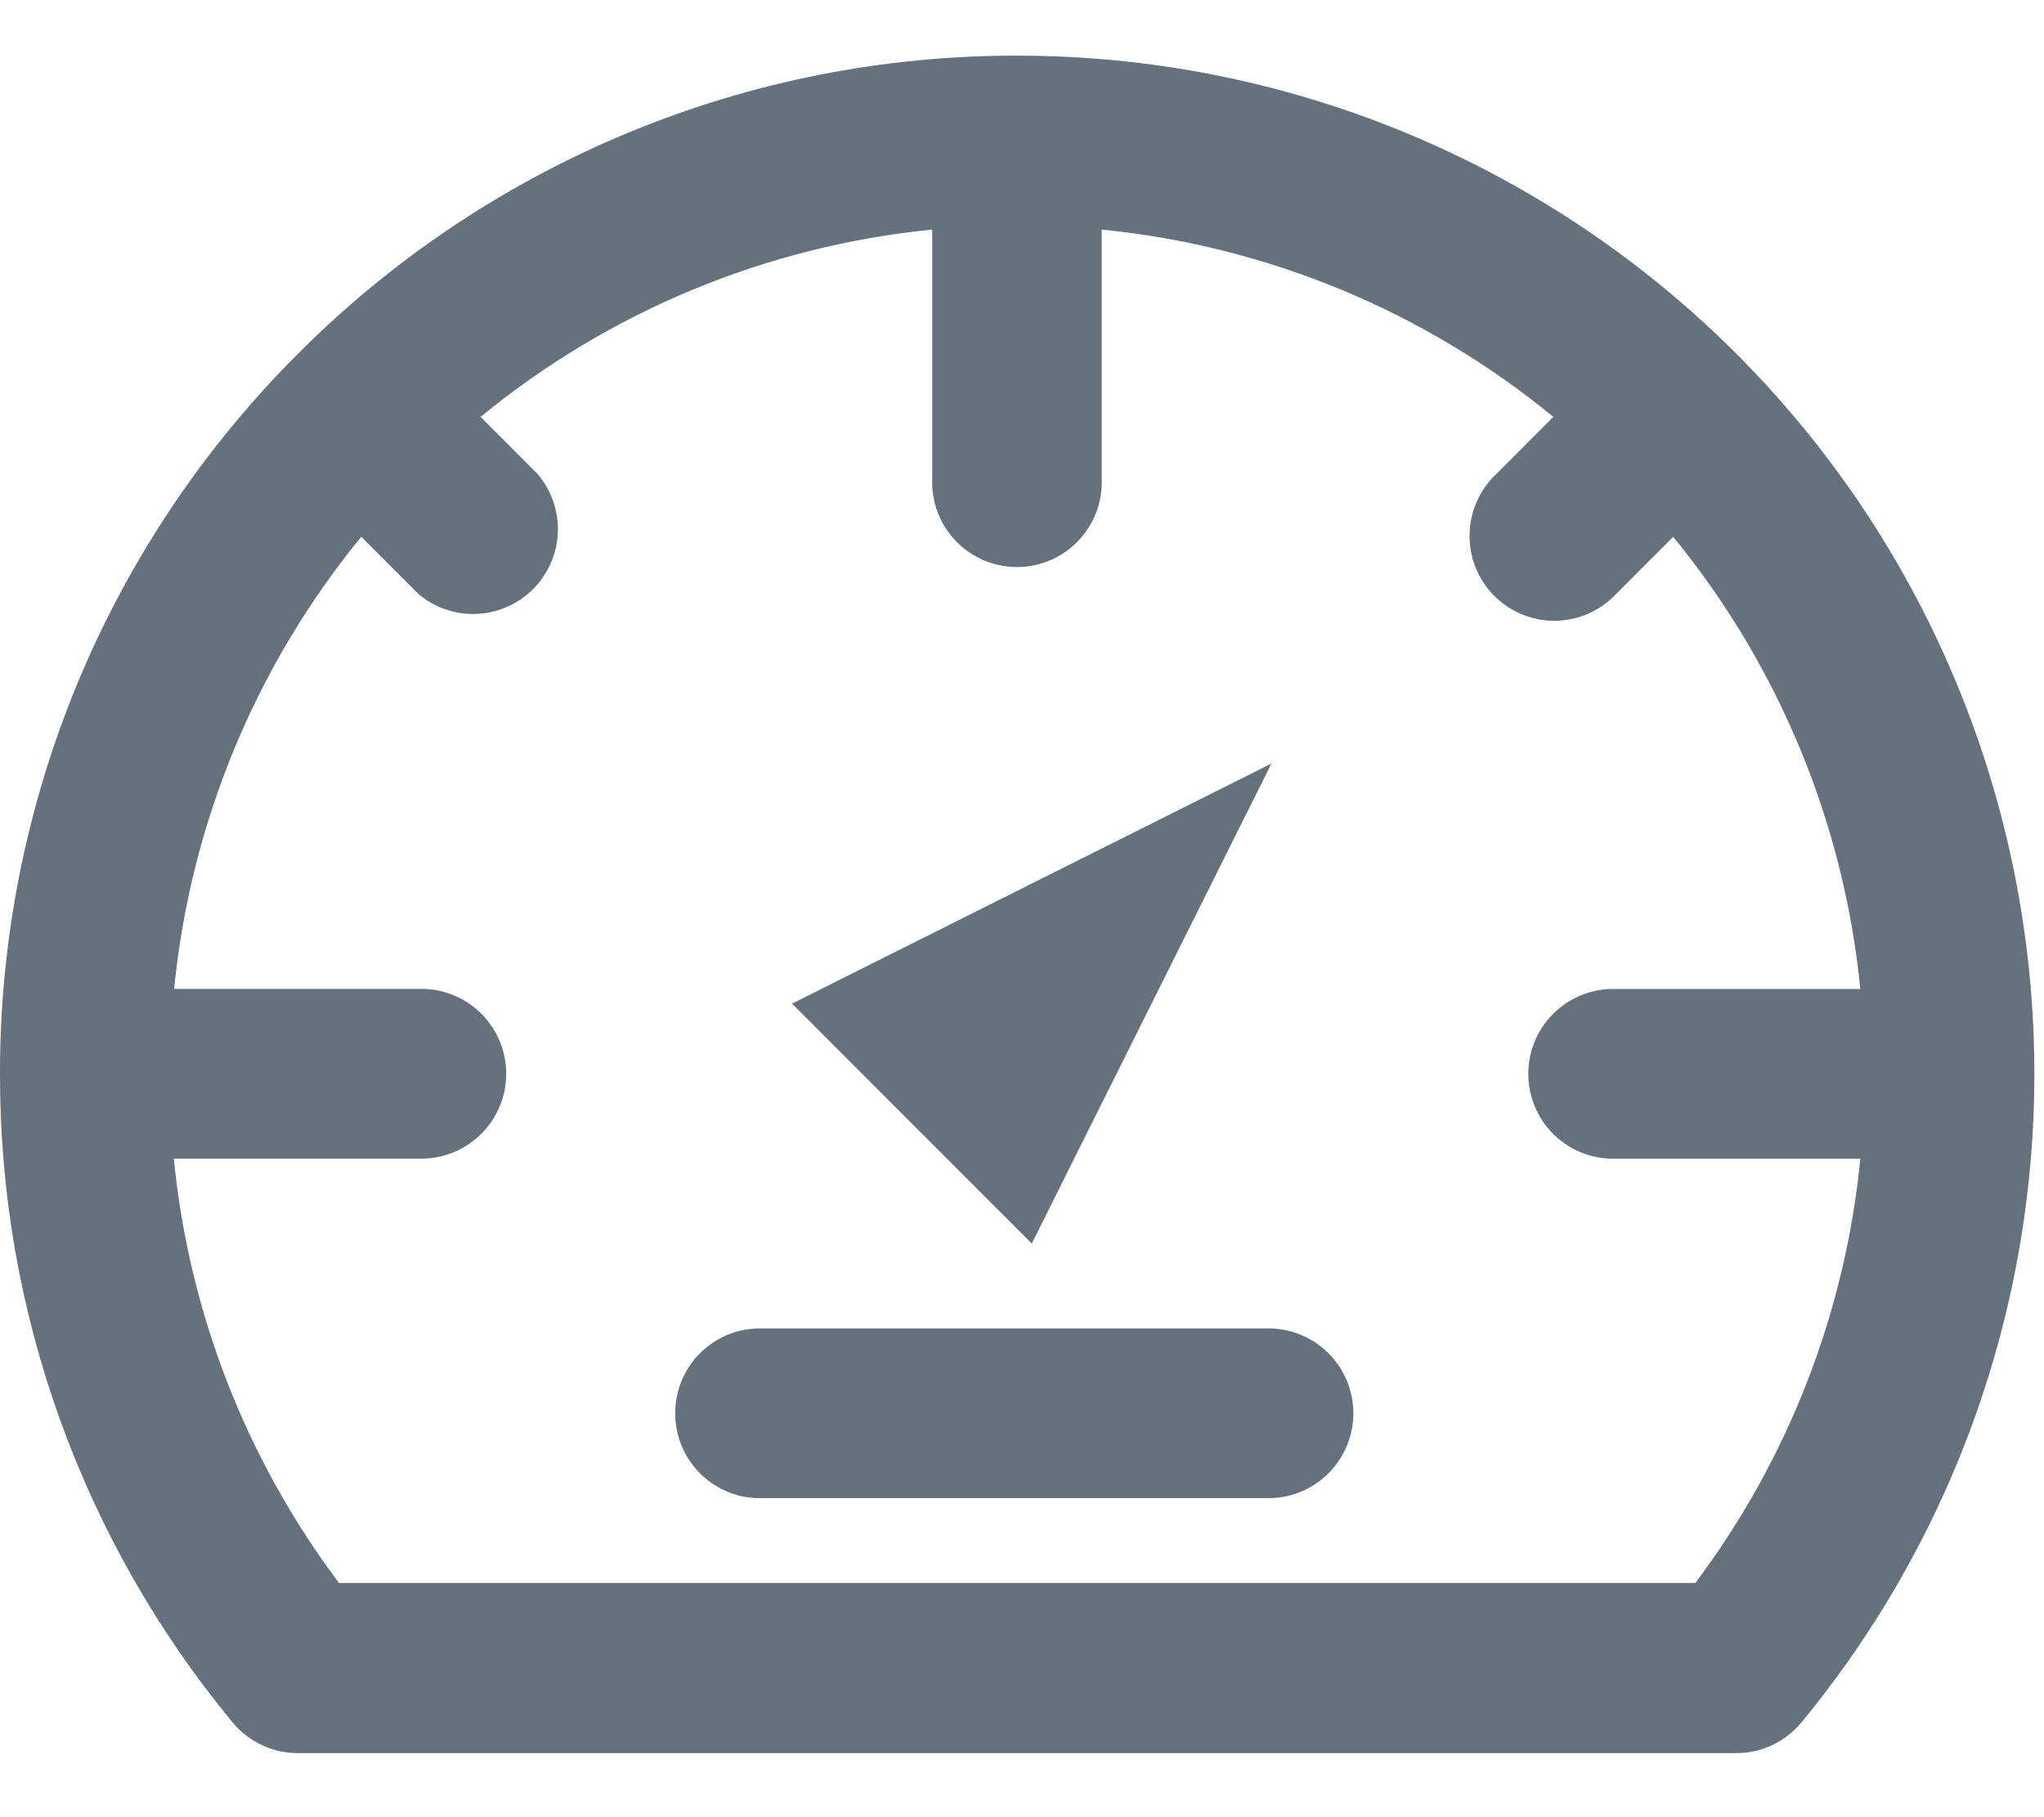 <svg width="27" height="24" viewBox="0 0 27 24" fill="none" xmlns="http://www.w3.org/2000/svg">
  <path
    d="M13.437 0.735C11.672 0.732 9.925 1.078 8.295 1.754C6.664 2.43 5.183 3.421 3.937 4.671C2.688 5.918 1.697 7.399 1.021 9.03C0.346 10.662 -0.001 12.41 4.54998e-06 14.176C4.54998e-06 14.176 4.54998e-06 14.184 4.54998e-06 14.188C4.54998e-06 14.192 4.54998e-06 14.196 4.54998e-06 14.199C-0.002 17.319 1.084 20.343 3.071 22.747C3.176 22.874 3.308 22.977 3.457 23.047C3.606 23.118 3.769 23.154 3.934 23.154H22.934C23.099 23.154 23.262 23.118 23.411 23.047C23.56 22.977 23.692 22.874 23.797 22.747C25.42 20.78 26.451 18.391 26.768 15.86C27.086 13.329 26.678 10.76 25.592 8.452C24.506 6.144 22.787 4.193 20.634 2.826C18.482 1.46 15.986 0.734 13.437 0.735ZM22.395 20.907H4.478C3.251 19.274 2.496 17.335 2.296 15.302H5.6C5.891 15.293 6.167 15.171 6.37 14.962C6.573 14.753 6.687 14.473 6.687 14.181C6.687 13.89 6.573 13.61 6.37 13.401C6.167 13.191 5.891 13.07 5.6 13.061H2.3C2.517 10.87 3.377 8.792 4.772 7.089L5.524 7.842C5.739 8.025 6.014 8.12 6.296 8.108C6.577 8.097 6.844 7.979 7.043 7.779C7.242 7.579 7.358 7.312 7.369 7.03C7.379 6.748 7.283 6.473 7.1 6.259L6.348 5.506C8.049 4.11 10.125 3.249 12.314 3.032V6.335C12.309 6.485 12.335 6.634 12.389 6.774C12.444 6.914 12.525 7.041 12.63 7.149C12.734 7.257 12.859 7.342 12.997 7.401C13.135 7.459 13.284 7.489 13.434 7.489C13.583 7.489 13.732 7.459 13.87 7.401C14.008 7.342 14.133 7.257 14.237 7.149C14.342 7.041 14.423 6.914 14.478 6.774C14.532 6.634 14.557 6.485 14.553 6.335V3.032C16.742 3.249 18.818 4.11 20.519 5.506L19.767 6.259C19.657 6.361 19.569 6.485 19.508 6.623C19.447 6.76 19.414 6.908 19.412 7.059C19.409 7.209 19.437 7.359 19.493 7.498C19.549 7.637 19.633 7.764 19.74 7.871C19.846 7.977 19.972 8.061 20.112 8.117C20.251 8.174 20.4 8.201 20.551 8.199C20.701 8.196 20.849 8.163 20.986 8.102C21.124 8.041 21.247 7.953 21.35 7.843L22.102 7.09C23.497 8.793 24.357 10.871 24.574 13.062H21.274C20.983 13.071 20.707 13.193 20.504 13.402C20.301 13.611 20.188 13.891 20.188 14.182C20.188 14.474 20.301 14.754 20.504 14.963C20.707 15.172 20.983 15.294 21.274 15.303H24.574C24.375 17.336 23.62 19.275 22.394 20.907H22.395Z"
    fill="#65717C" />
  <path d="M16.795 10.084L10.462 13.255L13.629 16.424L16.795 10.084Z" fill="#65717C" />
  <path
    d="M16.79 17.545H10.072C9.922 17.541 9.773 17.566 9.633 17.62C9.493 17.675 9.366 17.757 9.258 17.861C9.151 17.966 9.065 18.091 9.007 18.229C8.949 18.367 8.919 18.516 8.919 18.666C8.919 18.816 8.949 18.964 9.007 19.102C9.065 19.241 9.151 19.366 9.258 19.47C9.366 19.575 9.493 19.656 9.633 19.711C9.773 19.765 9.922 19.791 10.072 19.786H16.79C17.081 19.777 17.357 19.655 17.56 19.446C17.763 19.237 17.877 18.957 17.877 18.666C17.877 18.374 17.763 18.094 17.56 17.885C17.357 17.676 17.081 17.554 16.79 17.545Z"
    fill="#65717C" />
</svg>